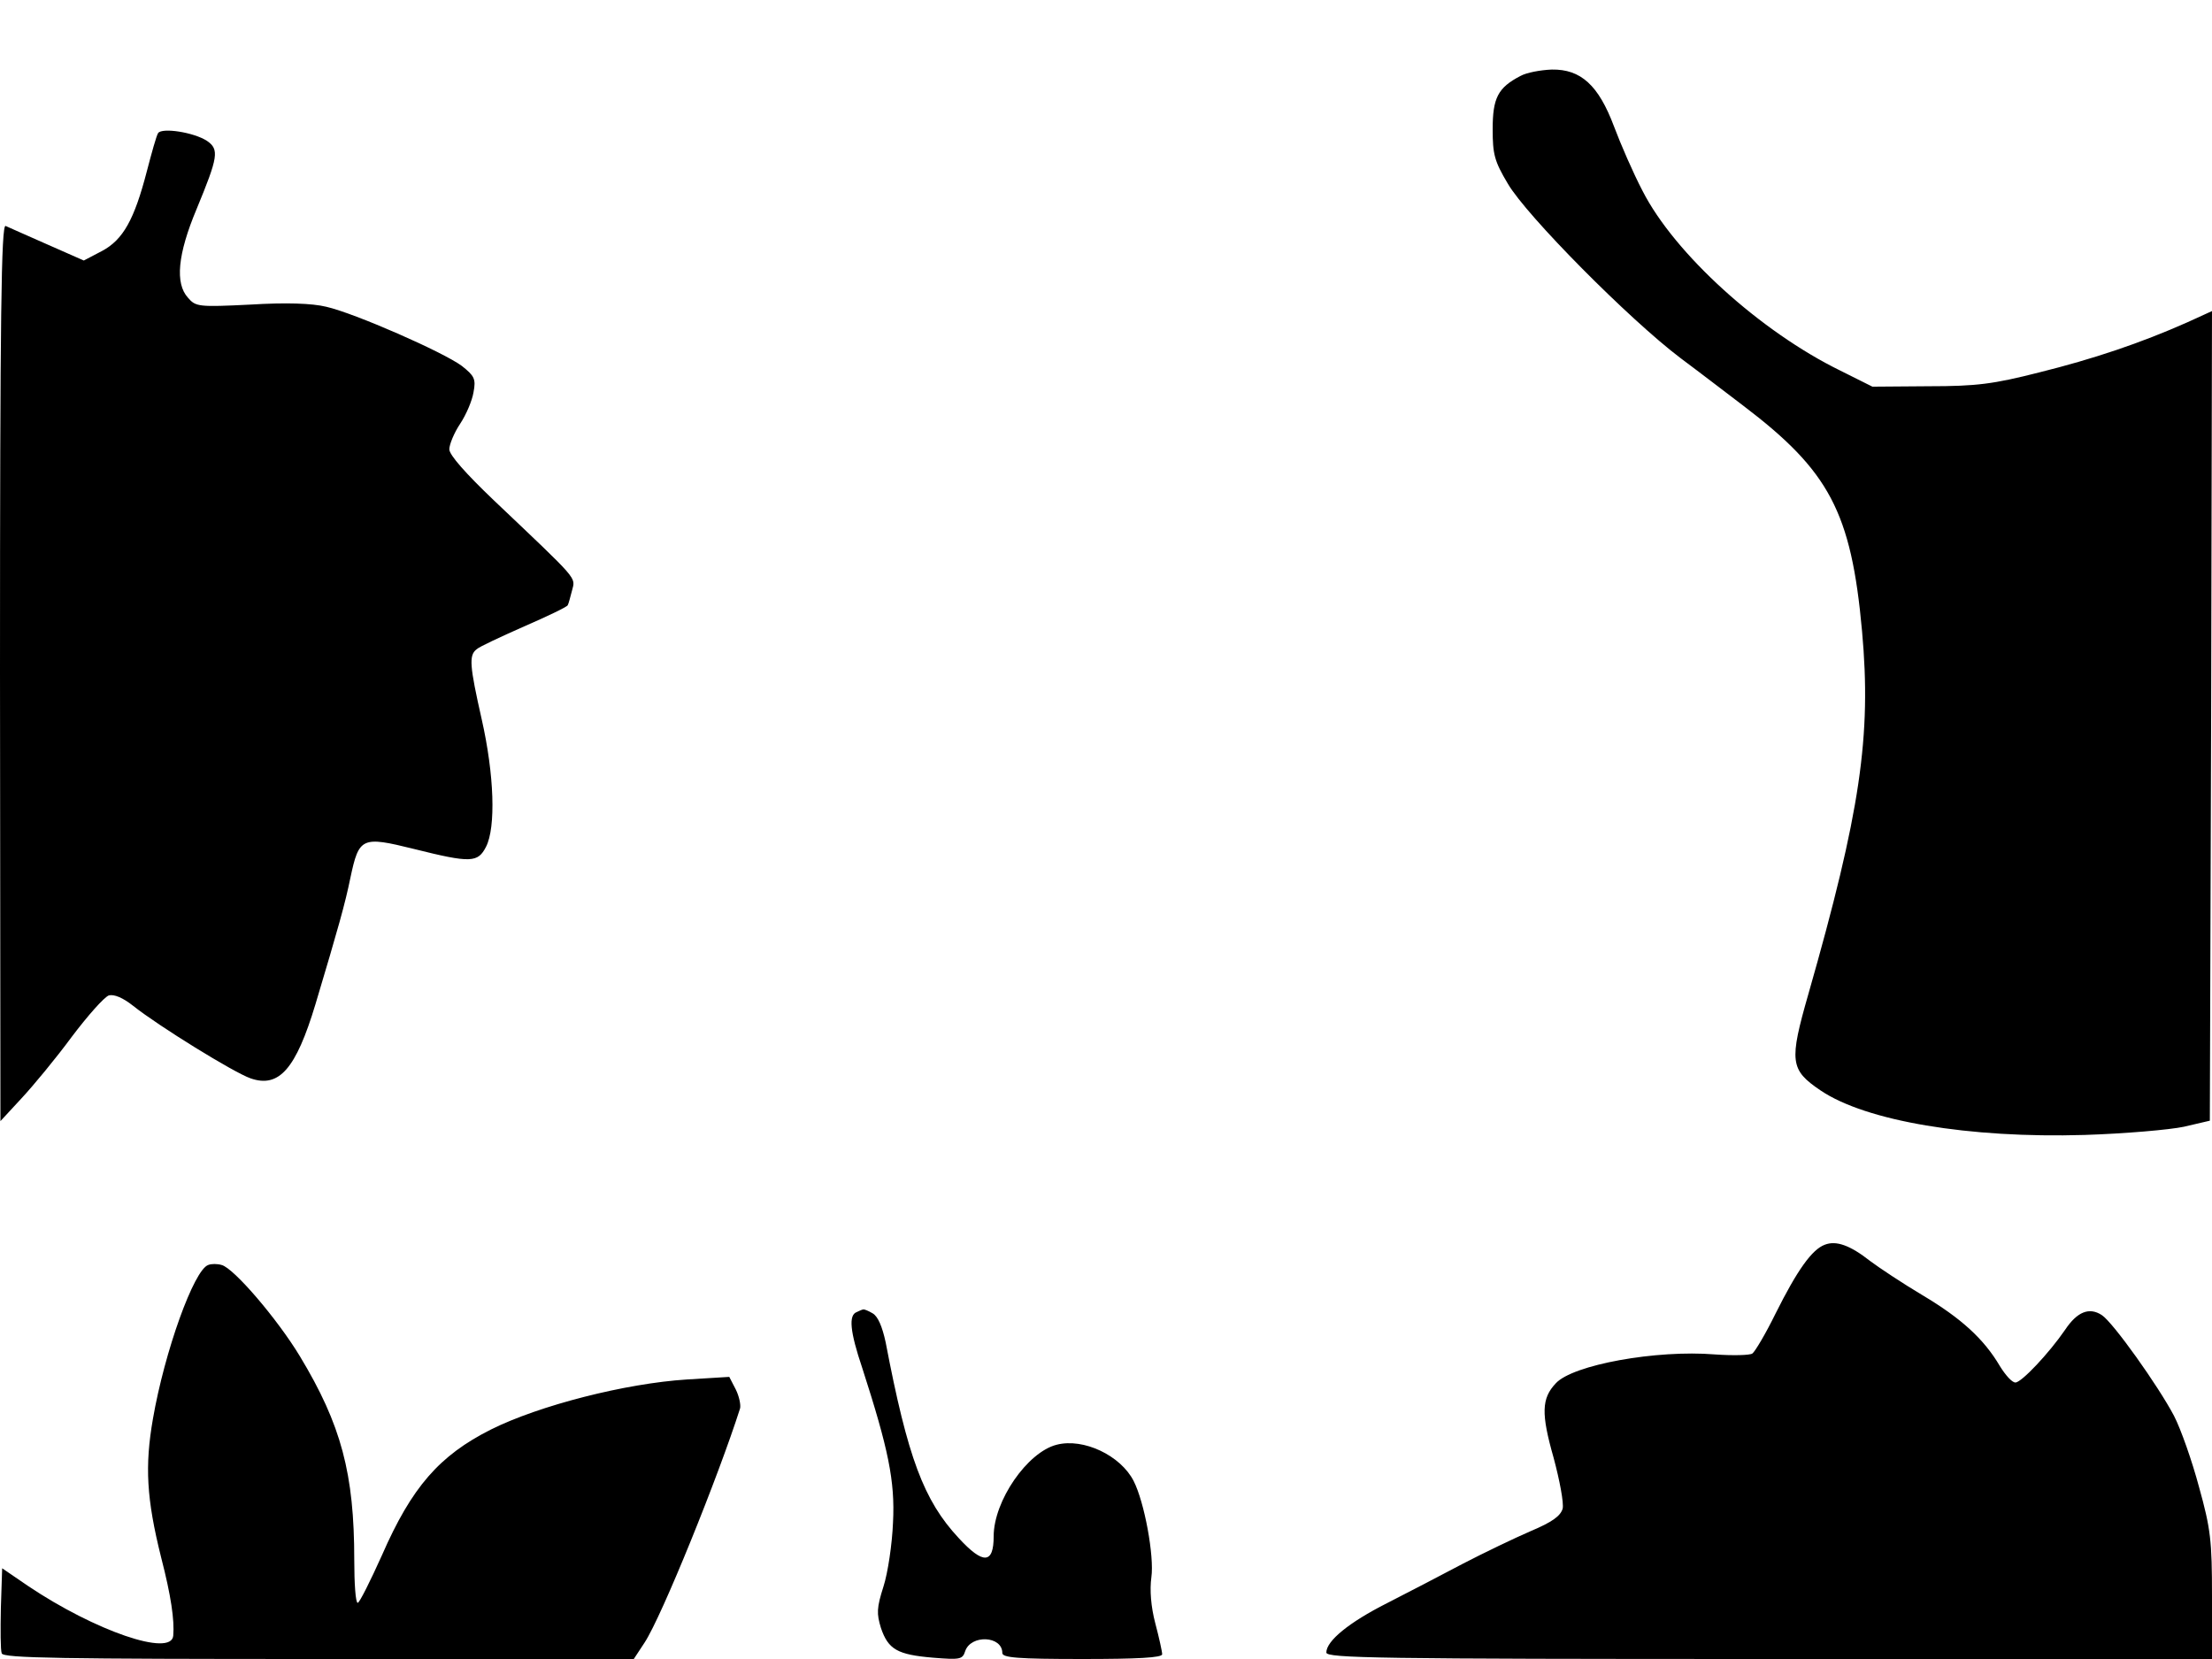 <svg xmlns="http://www.w3.org/2000/svg" width="682.667" height="512" version="1.0" viewBox="0 0 512 384"><path d="M351.9 17.6c-5.2 2.7-6.4 5.1-6.4 12.3 0 5.8.4 7.4 3.5 12.6 4.3 7.4 28.2 31.5 40 40.4 4.7 3.5 11.2 8.5 14.5 11 19.9 15.1 25 24.6 27.5 52.2 2.2 24.3-.4 41.9-12.4 83.9-4.5 15.7-4.3 17.6 2.8 22.4 10.5 7.1 34.4 11.1 61.1 10.3 9.4-.3 19.7-1.2 23-1.9l6-1.4.3-93.7.2-93.7-5.7 2.6c-10.8 4.8-21.8 8.5-34.3 11.6-10.6 2.7-14.5 3.2-25.5 3.2l-13.1.1-7.4-3.7c-18.6-9.1-38.4-27.1-45.8-41.6-2.2-4.2-5.1-10.9-6.6-14.9-3.6-9.6-7.7-13.3-14.4-13.2-2.6.1-5.9.7-7.3 1.5M36.6 30.8c-.4.6-1.5 4.6-2.6 8.8-2.9 11.2-5.5 15.9-10.4 18.5l-4.2 2.2-8.4-3.7c-4.7-2.1-9.1-4-9.7-4.3C.3 51.9 0 72.9 0 155.6l.1 103.9 4.9-5.3c2.7-2.9 8-9.3 11.6-14.2 3.7-4.9 7.5-9.2 8.6-9.6 1.2-.3 3.2.5 5.6 2.4 5.9 4.7 23.4 15.5 27.2 16.8 6.6 2.3 10.5-2.2 15-17.1 5.3-17.7 6.9-23.4 8.1-29.3 2-9.4 2.6-9.7 14.7-6.7 13.2 3.3 14.8 3.2 16.7-.5 2.3-4.5 1.9-16.7-1-29.5-2.8-12.4-3-14.8-1.2-16.2.6-.6 5.6-2.9 11-5.3 5.3-2.3 9.9-4.5 10.1-4.9.2-.3.6-1.9 1-3.4.8-3.2 1.8-2-18.1-20.9-6.5-6.2-10.3-10.5-10.3-11.8 0-1.1 1.1-3.8 2.5-5.9s2.8-5.4 3.1-7.3c.6-3.1.2-3.8-2.7-6.1-4.3-3.2-24.8-12.2-31.4-13.7-3.3-.8-9.3-1-17.5-.5-12.1.6-12.7.5-14.5-1.6-3-3.3-2.4-10 2-20.5 5-12.1 5.3-13.8 2.4-15.8-3.1-2-10.4-3.1-11.3-1.8m385.8 257.3c-3 1.1-6.4 5.9-11.4 15.9-2.3 4.7-4.8 8.9-5.4 9.3s-4.5.5-8.7.2c-13.5-1.1-32.9 2.4-36.8 6.7-3.3 3.5-3.4 7-.5 17.2 1.4 5.2 2.4 10.5 2.1 11.8-.5 1.7-2.4 3.1-7.4 5.2-3.7 1.6-10.8 5-15.8 7.6-4.9 2.6-12.8 6.7-17.5 9.1-8.7 4.4-14 8.7-14 11.4 0 1.3 11.8 1.5 102.5 1.5H512v-14.5c0-12.9-.3-15.6-3-25.3-1.6-6-4.2-13.4-5.8-16.5-3.7-7-14.1-21.6-16.7-23.3-2.9-1.9-5.7-.8-8.5 3.4-3.7 5.4-10.1 12.2-11.5 12.2-.8 0-2.3-1.7-3.6-3.8-3.7-6.3-9-11.1-17.9-16.4-4.7-2.8-10.1-6.4-12.1-7.9-4.7-3.7-7.9-4.8-10.5-3.8m-374.2 4.7c-3.3 1.1-10.1 20-12.8 35.6-1.9 10.9-1.5 18.5 1.9 32.1 2.3 8.9 3.1 14.5 2.8 18.1-.4 5-18.1-1.1-33.6-11.5l-6-4.1-.3 9.2c-.1 5-.1 9.7.2 10.5.4 1.1 13.8 1.3 73.4 1.3h72.9l2.5-3.8c4-6.1 17.1-38.5 22.1-54.2.2-.8-.2-2.8-1-4.4l-1.5-2.9-9.8.6c-14.2.9-34.2 6-45.4 11.6-11.9 6-18.3 13.3-25.2 29.1-2.7 6-5.2 11-5.6 11-.5 0-.8-4.5-.8-9.9 0-20-3-31.3-12.6-47.2-5.2-8.6-15.3-20.4-18.1-21.1-1-.3-2.4-.3-3.1 0m150.1 10.9c-1.9.7-1.6 4.4 1.3 13 6 18.6 7.6 26.1 7.1 35.7-.2 5-1.2 11.7-2.2 14.8-1.6 5-1.6 6.3-.6 9.6 1.7 5 3.8 6.2 12.1 6.9 6.2.5 6.8.4 7.4-1.5 1.3-3.9 8.6-3.6 8.6.4 0 1.1 3.5 1.4 18.5 1.4 12.8 0 18.5-.3 18.5-1.1 0-.6-.7-3.8-1.6-7.2-1-3.8-1.3-7.7-.9-10.6.7-4.9-1.6-17.4-4.1-22.3-3-5.9-11.6-10-17.8-8.4-6.8 1.7-14.6 13-14.6 21.2 0 6.4-2.4 6.6-8.1.4-8.1-8.7-11.8-18.6-16.9-45.3-.8-3.7-1.8-6-3-6.7-1-.6-2-1-2.2-.9-.2 0-.9.3-1.5.6"/></svg>